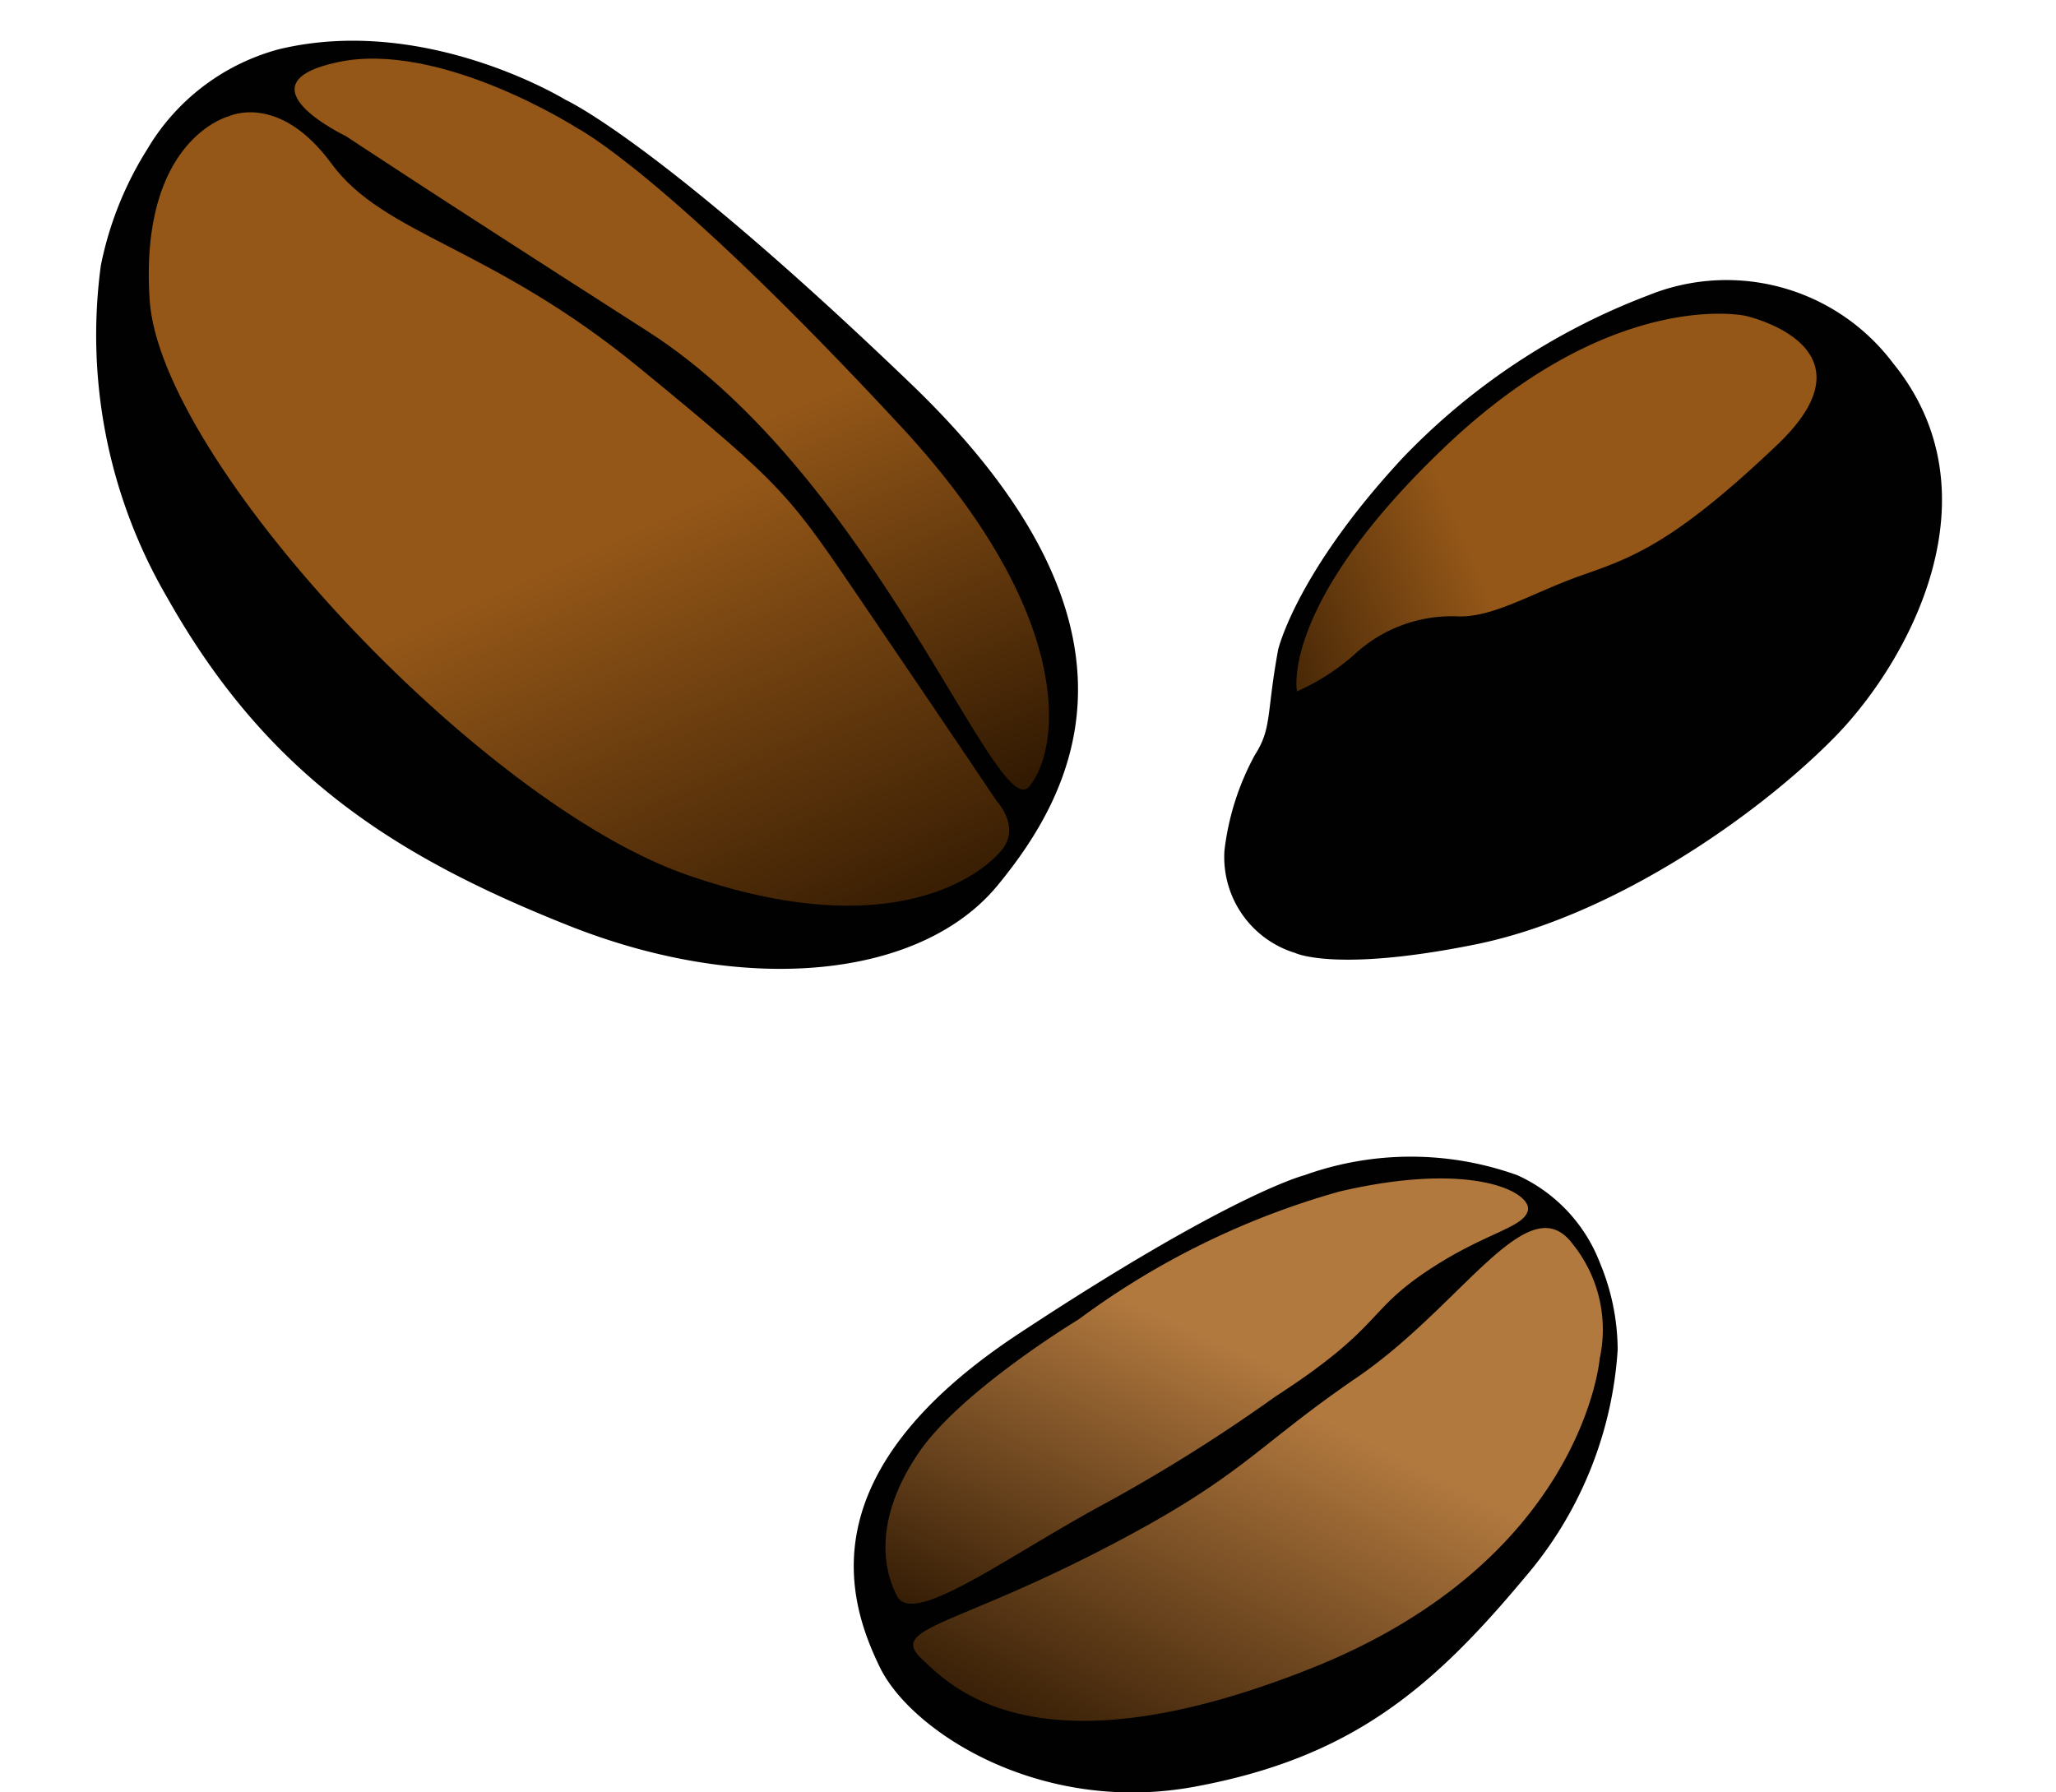 <svg xmlns="http://www.w3.org/2000/svg" xmlns:xlink="http://www.w3.org/1999/xlink" width="64.608" height="56.325" viewBox="0 0 64.608 56.325">
    <defs>
        <linearGradient id="linear-gradient" x1=".486" x2=".011" y1=".39" y2="1.089" gradientUnits="objectBoundingBox">
            <stop offset="0" stop-color="#b2793f"/>
            <stop offset="1" stop-color="#2a1500"/>
        </linearGradient>
        <linearGradient id="linear-gradient-3" x1=".32" x2="-.111" y1=".617" y2=".125" gradientUnits="objectBoundingBox">
            <stop offset="0" stop-color="#945718"/>
            <stop offset="1" stop-color="#2a1500"/>
        </linearGradient>
        <linearGradient id="linear-gradient-5" x1=".635" x2="1.163" y1=".355" y2=".414" xlink:href="#linear-gradient-3"/>
        <style>
            .cls-1{fill:#010101}.cls-2{fill:url(#linear-gradient)}.cls-3{fill:url(#linear-gradient-3)}.cls-4{fill:url(#linear-gradient-5)}
        </style>
    </defs>
    <g id="decaf_bean" transform="translate(-76 -613.459)">
        <g id="콩1" transform="translate(102.834 649.785)">
            <path id="패스_2626" d="M14.152.606a9.892 9.892 0 0 1 6.7 0 4.99 4.99 0 0 1 2.592 2.757A7.151 7.151 0 0 1 24 6.089a12.176 12.176 0 0 1-2.932 7.172c-2.945 3.53-5.49 5.658-10.356 6.558s-8.924-1.741-9.9-3.758S-1.527 10.01 5.171 5.59 14.152.606 14.152.606z" class="cls-1"/>
            <path id="패스_2627" d="M13.949 4.691c3.322-2.272 5.375-6.047 6.768-4.2a4.286 4.286 0 0 1 .856 3.611s-.524 6.338-9.085 9.739-11.251.618-12.238-.322.97-1 5.555-3.349 4.823-3.207 8.144-5.479z" class="cls-2" transform="translate(1.862 2.266)"/>
            <path id="패스_2668" d="M20.183 1.022c.161-.556-1.667-1.6-5.914-.61a25.192 25.192 0 0 0-8.2 4.019S2.381 6.658 1.045 8.619-.14 12.165.363 13.126s3.369-1.183 6.367-2.818a52.257 52.257 0 0 0 5.508-3.443c3.332-2.16 2.849-2.641 4.7-3.9s3.083-1.386 3.245-1.943z" class="cls-2" transform="translate(.992 .704)"/>
        </g>
        <g id="콩2" transform="scale(-1) rotate(10.02 3627.543 -939.677)">
            <path id="패스_2626-2" d="M19.206 25.956s4.787 1.89 9.136 0a6.867 6.867 0 0 0 3.535-3.819 10.835 10.835 0 0 0 .8-3.85A16.362 16.362 0 0 0 28.8 8.365C24.783 3.476 20.431 1.621 14.58.416S3.408.688 1.533 4.016s-3.71 8.916 5.425 15.037 12.248 6.903 12.248 6.903z" class="cls-1"/>
            <path id="패스_2627-2" d="M18.444 17.41s4.788 1.808 7.795.472-.725-2.227-.725-2.227-2.621-1.044-10.552-4.025S.988-1.276.258.137s-.287 5.59 6.3 10.228c8.869 6.243 11.886 7.045 11.886 7.045z" class="cls-3" transform="rotate(2 -202.771 27.751)"/>
            <path id="패스_2669" d="M28.08 21.215s-1.418 1.046-3.449-.895-5.355-1.663-10.651-4.639S8.686 12.6 5.591 9.424.556 4.227.556 4.227s-.873-.642-.431-1.463S2.935-.855 9.762.258 28.31 10.2 29.512 15.11s-1.432 6.105-1.432 6.105z" class="cls-3" transform="translate(1.467 2.381)"/>
        </g>
        <g id="콩3" transform="rotate(142 -38.405 339.919)">
            <path id="패스_2634" d="M4.769 14.736A6.547 6.547 0 0 1 0 8.326C-.112 3.011 5.336.632 8.665.186S17.594 0 21.6 2.007s4.616 3.27 4.616 3.27a3.151 3.151 0 0 1-.227 3.9 8.267 8.267 0 0 1-2.61 1.784c-.946.334-1.059.78-2.61 2.156 0 0-1.929 1.561-6.81 2.341a20.974 20.974 0 0 1-9.19-.722z" class="cls-1"/>
            <path id="패스_2635" d="M19.226 3.361a7.053 7.053 0 0 0-2.1-.2 4.5 4.5 0 0 1-3.284-1.011c-.864-.766-2.342-.892-3.916-1.424S7.039-.264 2.553.177.858 3.99.858 3.99s2.7 3.259 9.911 2.569 8.457-3.198 8.457-3.198z" class="cls-4" transform="translate(1.885 8.358)"/>
            <path id="패스_2636" d="M1.2 5.255s-2.722-.567.037-2.434S6.176-.587 14.207.219s8.586 4.752 8.193 5.749a5.673 5.673 0 0 1-5.344 2.612 32.061 32.061 0 0 1-5.145-1.511 40.633 40.633 0 0 0-4.795-1.4A27.808 27.808 0 0 0 1.2 5.255z" class="cls-4" transform="translate(3.446 2.426)"/>
        </g>
    </g>
</svg>

